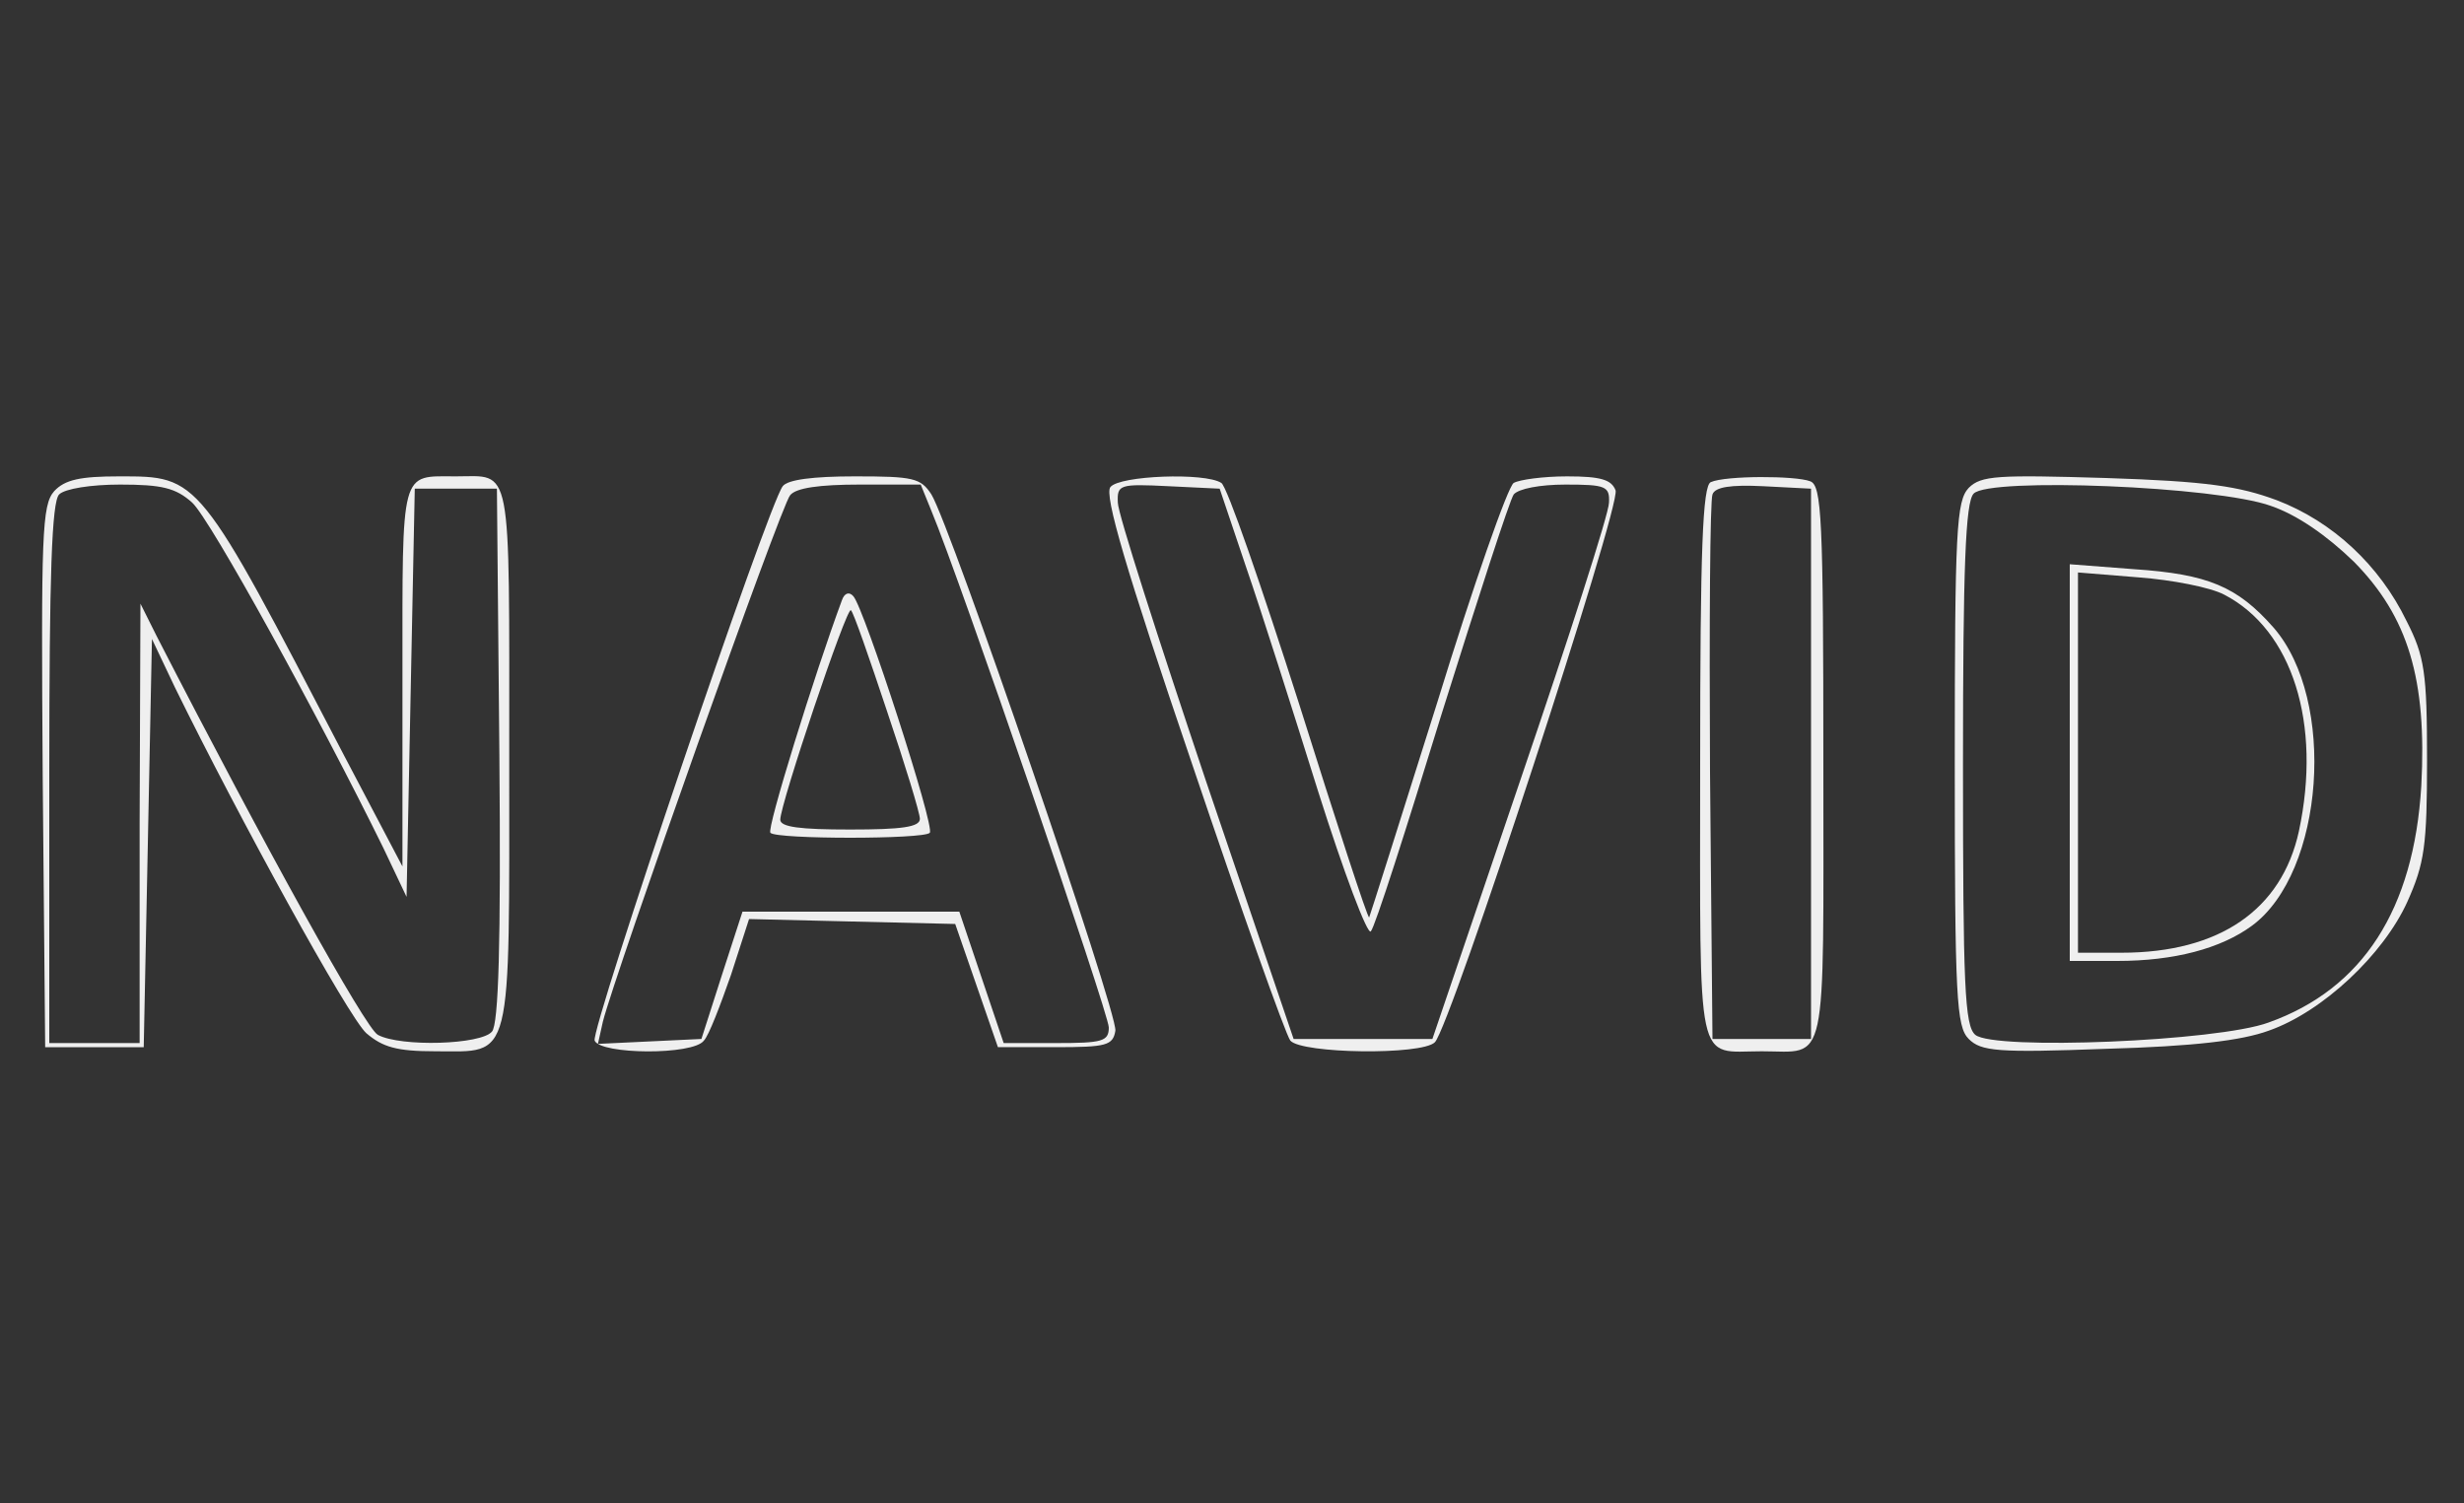 <?xml version="1.0" standalone="no"?>
<!DOCTYPE svg PUBLIC "-//W3C//DTD SVG 20010904//EN"
 "http://www.w3.org/TR/2001/REC-SVG-20010904/DTD/svg10.dtd">
<svg version="1.0" xmlns="http://www.w3.org/2000/svg"
 width="300pt" height="183pt" viewBox="0 0 300 183"
 preserveAspectRatio="xMidYMid meet">
<rect x="0" y="0" width="300" height="183" fill="#333333" stroke="none"/>
<g transform="translate(0,183) scale(0.1,-0.1)"
fill="#efefef" stroke="none">
<path d="M66 1232 c-15 -17 -16 -52 -14 -348 l3 -329 60 0 60 0 5 248 5 249
28 -59 c78 -159 211 -401 233 -421 20 -17 37 -22 84 -22 95 0 90 -19 90 360 0
362 4 340 -65 340 -68 0 -65 12 -65 -244 l0 -231 -71 135 c-178 342 -176 340
-274 340 -47 0 -66 -4 -79 -18z m168 -14 c22 -20 155 -262 233 -421 l28 -59 5
249 5 248 50 0 50 0 3 -324 c2 -230 -1 -328 -9 -337 -13 -16 -111 -19 -139 -4
-15 8 -137 228 -269 485 l-20 40 -1 -267 0 -268 -55 0 -55 0 0 328 c0 242 3
331 12 340 7 7 39 12 74 12 51 0 68 -4 88 -22z"/>
<path d="M953 1238 c-18 -23 -234 -661 -229 -675 7 -17 120 -18 133 0 6 6 20
43 33 80 l22 68 125 -3 126 -3 26 -75 26 -75 70 0 c62 0 70 2 73 20 3 22 -201
616 -224 653 -13 20 -22 22 -93 22 -51 0 -82 -4 -88 -12z m181 -30 c34 -81
216 -612 216 -629 0 -17 -8 -19 -64 -19 l-64 0 -27 80 -27 80 -132 0 -132 0
-25 -77 -25 -78 -63 -3 -63 -3 6 27 c14 56 217 629 228 641 7 9 36 13 85 13
l74 0 13 -32z"/>
<path d="M1025 1099 c-33 -89 -92 -279 -87 -283 7 -8 187 -8 194 0 7 6 -80
274 -93 288 -5 6 -11 4 -14 -5z m55 -135 c22 -65 40 -124 40 -131 0 -10 -22
-13 -85 -13 -61 0 -85 3 -85 12 0 19 81 260 86 255 3 -2 22 -57 44 -123z"/>
<path d="M1352 1237 c-8 -9 19 -101 99 -336 60 -178 114 -330 120 -338 14 -16
160 -18 176 -2 19 19 227 654 220 672 -5 13 -18 17 -59 17 -29 0 -58 -4 -65
-8 -7 -4 -49 -124 -93 -267 -45 -143 -82 -260 -83 -262 -2 -1 -40 116 -85 259
-46 144 -88 266 -95 270 -20 13 -124 9 -135 -5z m165 -97 c18 -52 57 -175 88
-274 31 -98 60 -175 64 -170 5 5 43 124 86 264 44 140 83 261 88 268 6 7 32
12 63 12 49 0 54 -2 53 -22 0 -13 -49 -165 -108 -338 l-107 -315 -85 0 -84 0
-107 315 c-58 173 -107 325 -107 338 -1 22 2 23 62 20 l62 -3 32 -95z"/>
<path d="M2083 1243 c-10 -4 -13 -82 -13 -343 0 -378 -6 -350 75 -350 81 0 75
-28 75 350 0 299 -2 339 -16 344 -18 7 -103 7 -121 -1z m122 -343 l0 -335 -60
0 -60 0 -3 325 c-1 179 0 331 3 338 3 9 22 12 62 10 l58 -3 0 -335z"/>
<path d="M2397 1236 c-15 -16 -17 -50 -17 -336 0 -286 2 -320 17 -335 15 -15
35 -17 167 -12 107 3 165 10 198 22 66 23 140 93 169 157 21 47 24 68 24 173
0 106 -3 126 -25 169 -33 68 -90 121 -158 147 -46 17 -85 23 -208 27 -132 4
-152 3 -167 -12z m368 -22 c32 -11 68 -36 101 -68 66 -67 89 -143 82 -273 -9
-150 -71 -247 -186 -288 -62 -23 -334 -34 -357 -15 -13 11 -15 60 -15 329 0
240 3 320 13 330 19 20 296 9 362 -15z"/>
<path d="M2520 901 l0 -241 58 0 c69 0 126 15 164 43 88 65 103 275 26 363
-44 50 -80 65 -170 71 l-78 6 0 -242z m188 205 c83 -43 119 -157 91 -288 -21
-96 -97 -148 -216 -148 l-53 0 0 231 0 232 74 -6 c40 -3 87 -12 104 -21z"/>
</g>
</svg>
